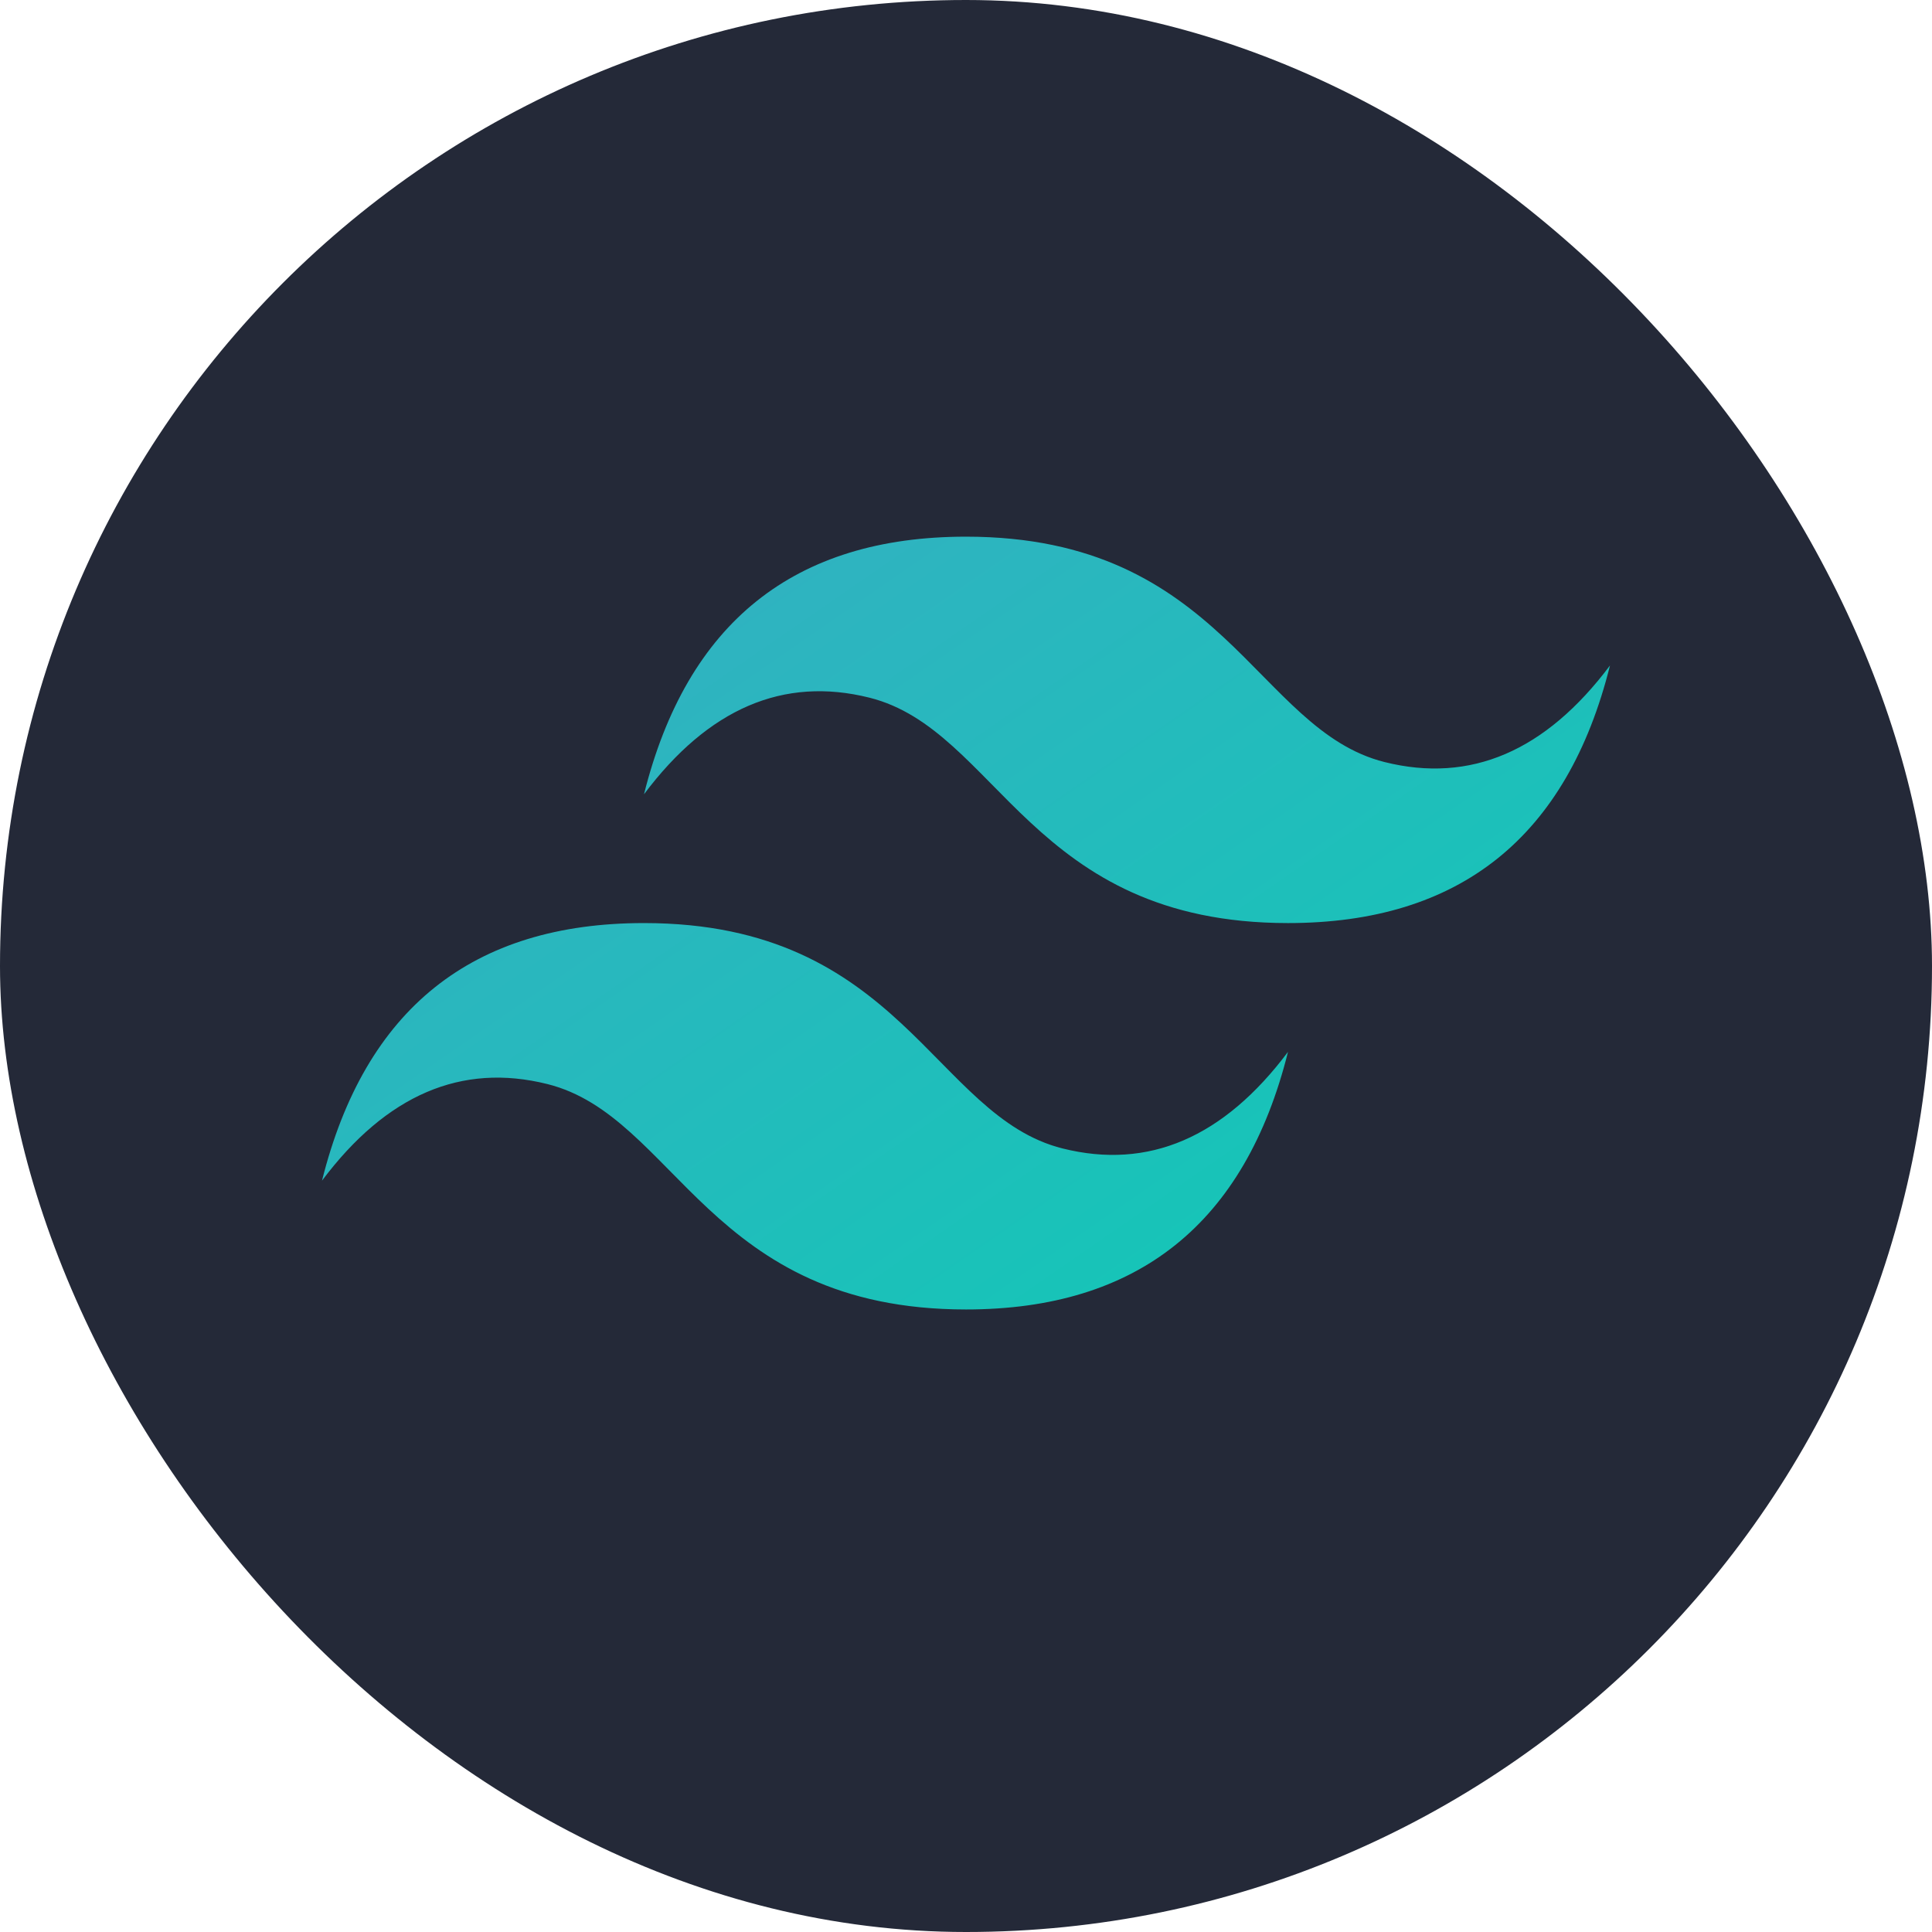 <svg width="18" height="18" viewBox="0 0 18 18" fill="none" xmlns="http://www.w3.org/2000/svg">
<rect width="18" height="18" rx="9" fill="#242938"/>
<path fill-rule="evenodd" clip-rule="evenodd" d="M6 7.4C6.4 5.8 7.4 5 9 5C11.4 5 11.7 6.8 12.9 7.1C13.7 7.3 14.4 7 15 6.2C14.6 7.8 13.6 8.6 12 8.6C9.6 8.6 9.3 6.8 8.1 6.5C7.3 6.3 6.6 6.6 6 7.4ZM3 11C3.4 9.4 4.4 8.6 6 8.6C8.4 8.6 8.7 10.4 9.9 10.7C10.7 10.9 11.4 10.6 12 9.8C11.6 11.4 10.6 12.2 9 12.2C6.6 12.2 6.3 10.4 5.1 10.1C4.3 9.9 3.6 10.2 3 11Z" fill="url(#paint0_linear_453_176)"/>
<defs>
<linearGradient id="paint0_linear_453_176" x1="6.233" y1="5" x2="11.367" y2="12.433" gradientUnits="userSpaceOnUse">
<stop stop-color="#32B1C1"/>
<stop offset="1" stop-color="#14C6B7"/>
</linearGradient>
</defs>
</svg>
